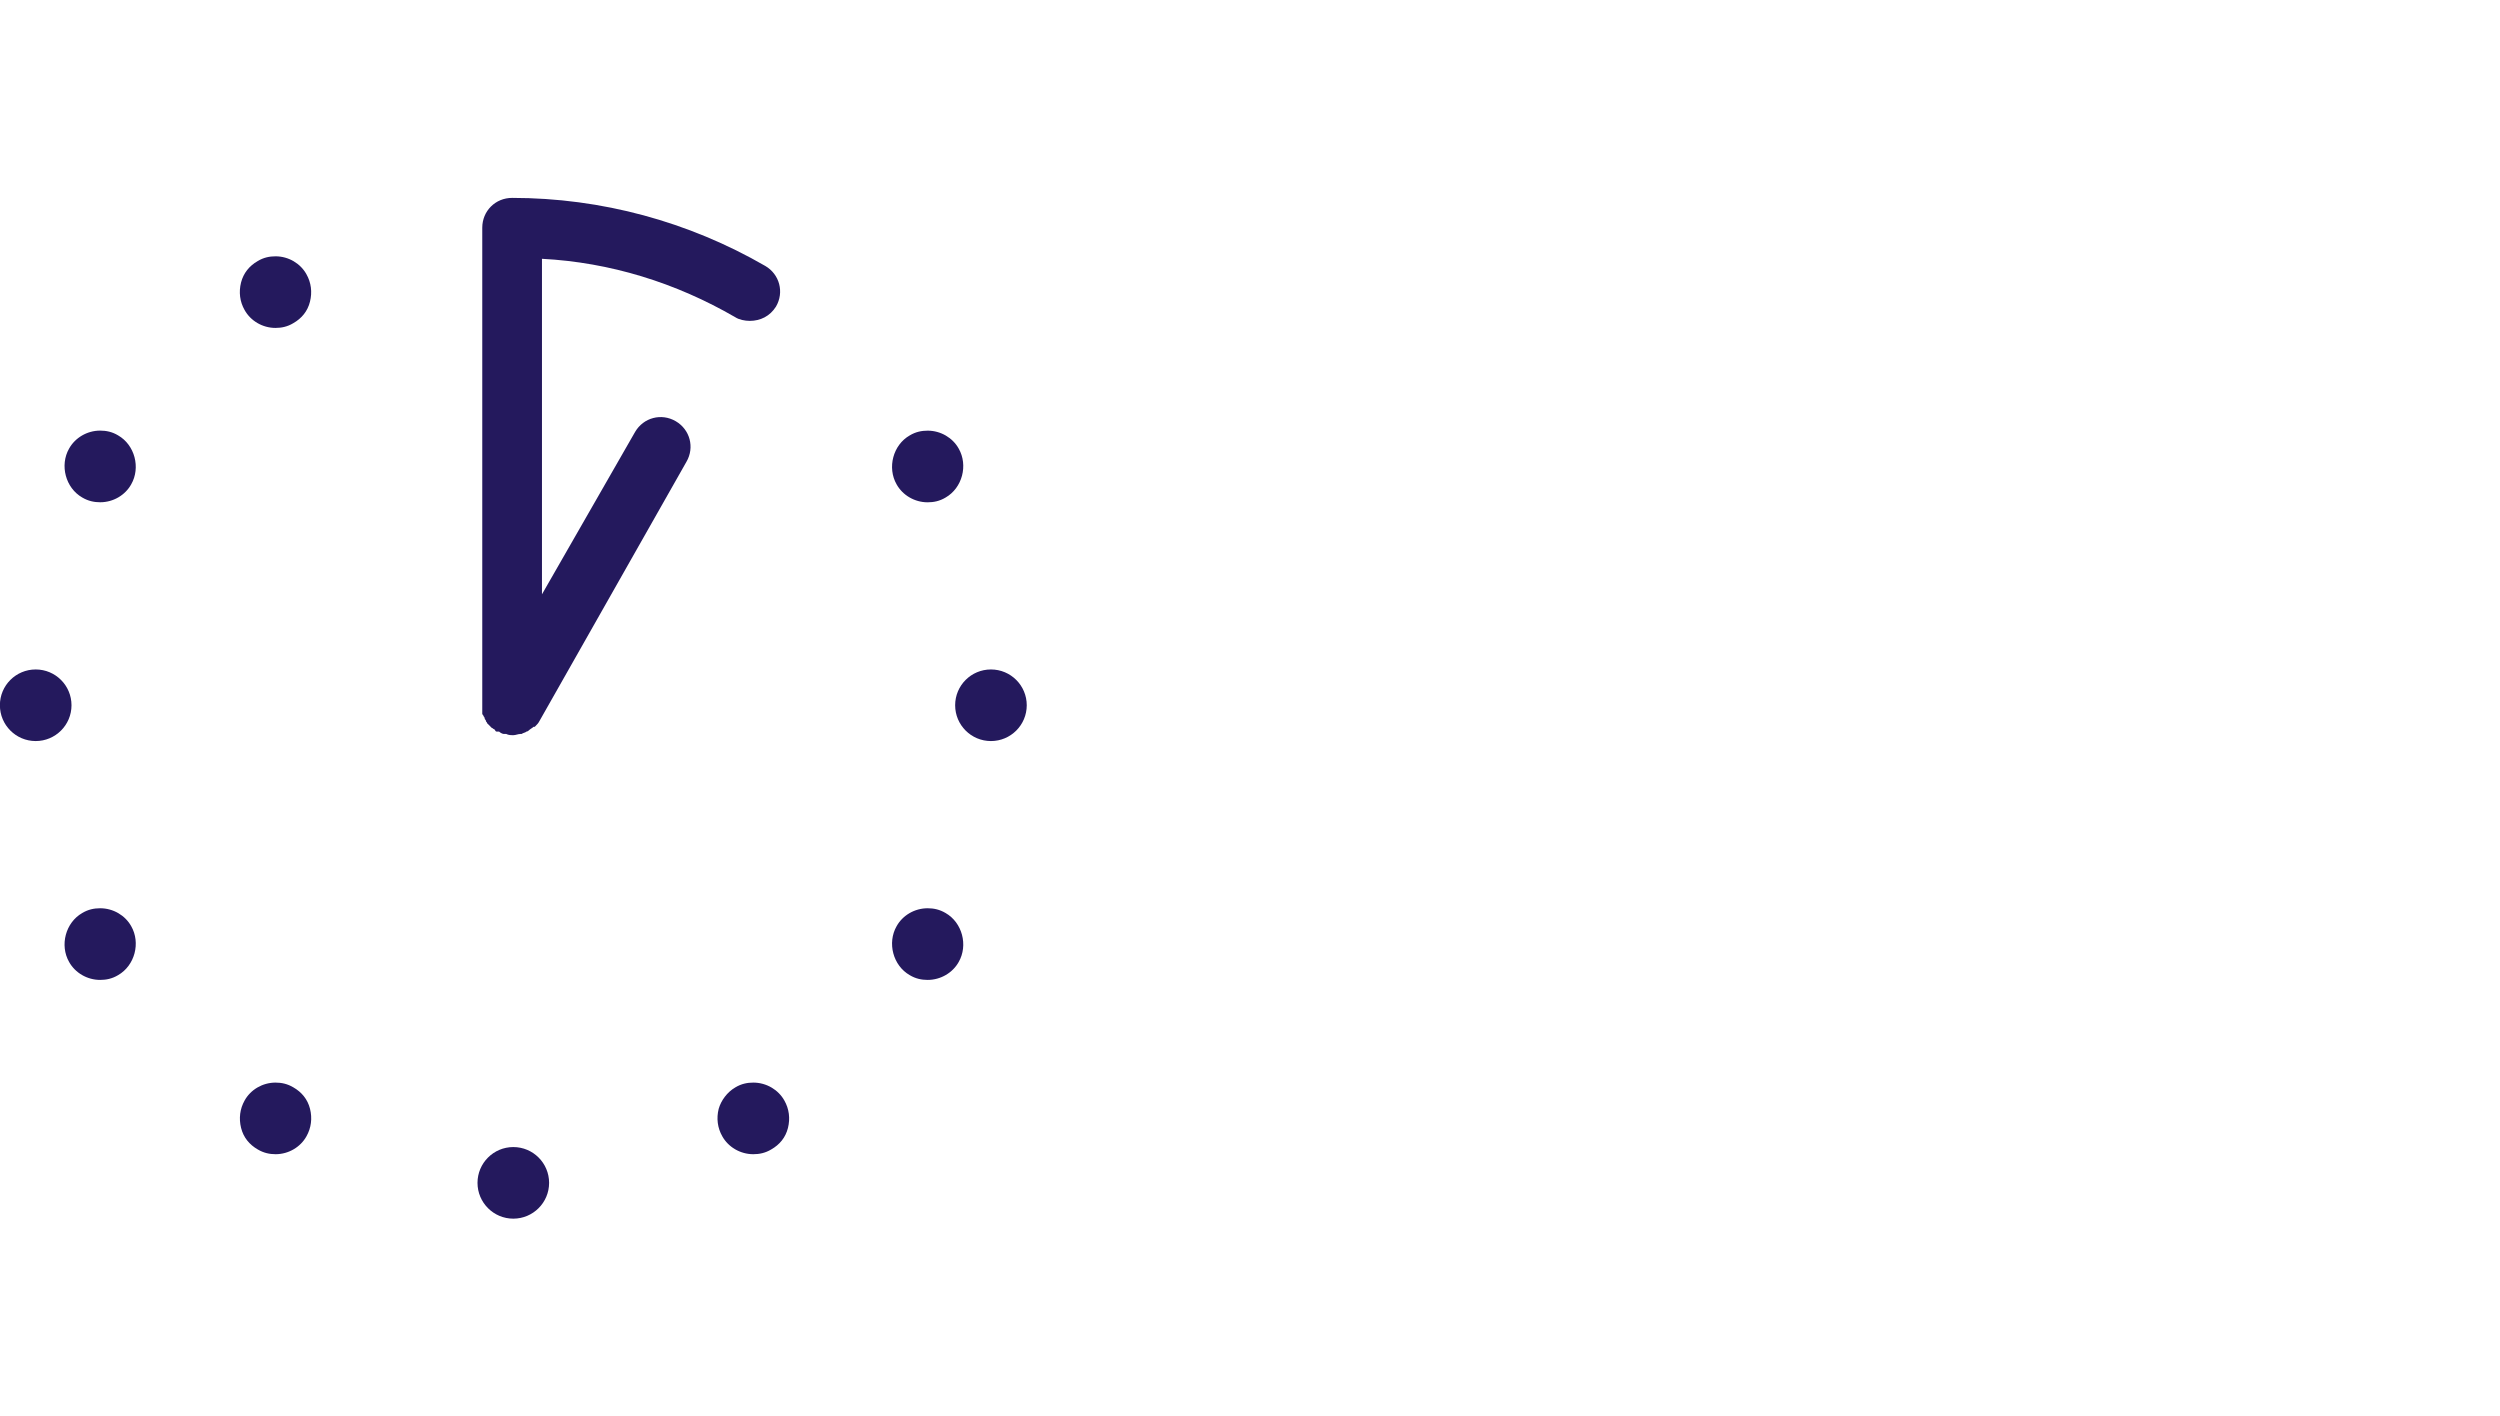 <?xml version="1.0" encoding="UTF-8" standalone="no"?>
<svg xmlns:dc="http://purl.org/dc/elements/1.1/" xmlns:cc="http://creativecommons.org/ns#" xmlns:rdf="http://www.w3.org/1999/02/22-rdf-syntax-ns#" xmlns:svg="http://www.w3.org/2000/svg" xmlns="http://www.w3.org/2000/svg" xmlns:xlink="http://www.w3.org/1999/xlink" xmlns:sodipodi="http://sodipodi.sourceforge.net/DTD/sodipodi-0.dtd" xmlns:inkscape="http://www.inkscape.org/namespaces/inkscape" sodipodi:docname="uhr_neu.svg" inkscape:version="1.0 (4035a4fb49, 2020-05-01)" id="svg8" version="1.1" viewBox="0 0 529.167 299.773" height="1133" width="2000">
  <defs id="defs2">
    <rect id="SVGID_1_" x="-375" y="-690.83" width="148.65" height="148.65"></rect>
    <rect id="SVGID_3_" x="198.65" y="538.5" width="294" height="294"></rect>
    <rect id="SVGID_5_" x="198.65" y="538.5" width="294" height="294"></rect>
    <rect id="SVGID_7_" x="198.65" y="538.5" width="294" height="294"></rect>
    <rect id="SVGID_9_" x="-374.68" y="9.5" width="147" height="147"></rect>
    <rect id="SVGID_11_" x="-374.68" y="9.5" width="147" height="147"></rect>
    <rect id="SVGID_13_" x="-374.68" y="9.5" width="147" height="147"></rect>
    <rect id="SVGID_15_" x="190" y="-494.16" width="297.31" height="297.31"></rect>
    <rect id="SVGID_1_-7" x="-383" y="303.17" width="148.65" height="148.65"></rect>
    <rect id="SVGID_3_-8" x="190.65" y="1532.5" width="294" height="294"></rect>
    <rect id="SVGID_5_-4" x="190.65" y="1532.5" width="294" height="294"></rect>
    <rect id="SVGID_7_-9" x="190.65" y="1532.5" width="294" height="294"></rect>
    <rect id="SVGID_9_-5" x="-382.68" y="1003.5" width="147" height="147"></rect>
    <rect id="SVGID_11_-6" x="-382.68" y="1003.5" width="147" height="147"></rect>
    <rect id="SVGID_13_-4" x="-382.68" y="1003.5" width="147" height="147"></rect>
    <rect id="SVGID_15_-8" x="182" y="499.84" width="297.31" height="297.31"></rect>
    <rect id="SVGID_1_-6" x="-383" y="-1208.83" width="148.65" height="148.65"></rect>
    <rect id="SVGID_3_-5" x="190.65" y="20.5" width="294" height="294"></rect>
    <rect id="SVGID_5_-1" x="190.65" y="20.5" width="294" height="294"></rect>
    <rect id="SVGID_7_-92" x="190.65" y="20.5" width="294" height="294"></rect>
    <rect id="SVGID_9_-2" x="-382.68" y="-508.5" width="147" height="147"></rect>
    <rect id="SVGID_11_-5" x="-382.68" y="-508.5" width="147" height="147"></rect>
    <rect id="SVGID_13_-8" x="-382.68" y="-508.5" width="147" height="147"></rect>
    <rect id="SVGID_15_-5" x="182" y="-1012.16" width="297.31" height="297.31"></rect>
    <rect id="SVGID_1_-9" x="-383" y="-1698.83" width="148.65" height="148.65"></rect>
    <rect id="SVGID_3_-1" x="190.65" y="-469.5" width="294" height="294"></rect>
    <rect id="SVGID_5_-6" x="190.65" y="-469.5" width="294" height="294"></rect>
    <rect id="SVGID_7_-3" x="190.65" y="-469.5" width="294" height="294"></rect>
    <rect id="SVGID_9_-0" x="-382.68" y="-998.5" width="147" height="147"></rect>
    <rect id="SVGID_11_-0" x="-382.68" y="-998.5" width="147" height="147"></rect>
    <rect id="SVGID_13_-9" x="-382.68" y="-998.5" width="147" height="147"></rect>
    <rect id="SVGID_15_-3" x="182" y="-1502.16" width="297.31" height="297.31"></rect>
    <rect id="SVGID_1_-73" x="-375" y="-188.83" width="148.65" height="148.65"></rect>
    <rect id="SVGID_3_-4" x="198.65" y="1040.5" width="294" height="294"></rect>
    <rect id="SVGID_5_-8" x="198.65" y="1040.5" width="294" height="294"></rect>
    <rect id="SVGID_7_-0" x="198.65" y="1040.5" width="294" height="294"></rect>
    <rect id="SVGID_9_-1" x="-374.68" y="511.5" width="147" height="147"></rect>
    <rect id="SVGID_11_-7" x="-374.68" y="511.5" width="147" height="147"></rect>
    <rect id="SVGID_13_-43" x="-374.68" y="511.5" width="147" height="147"></rect>
    <rect id="SVGID_15_-2" x="190" y="7.84" width="297.31" height="297.31"></rect>
    <clipPath id="SVGID_2_">
      <use height="100%" width="100%" y="0" x="0" xlink:href="#SVGID_1_" style="overflow:visible" id="use75"></use>
    </clipPath>
    <clipPath id="clipPath3730">
      <use height="100%" width="100%" y="0" x="0" xlink:href="#SVGID_1_" style="overflow:visible" id="use3728"></use>
    </clipPath>
    <clipPath id="clipPath3734">
      <use height="100%" width="100%" y="0" x="0" xlink:href="#SVGID_1_" style="overflow:visible" id="use3732"></use>
    </clipPath>
    <clipPath id="clipPath3738">
      <use height="100%" width="100%" y="0" x="0" xlink:href="#SVGID_1_" style="overflow:visible" id="use3736"></use>
    </clipPath>
    <clipPath id="clipPath3742">
      <use height="100%" width="100%" y="0" x="0" xlink:href="#SVGID_1_" style="overflow:visible" id="use3740"></use>
    </clipPath>
    <clipPath id="clipPath3746">
      <use height="100%" width="100%" y="0" x="0" xlink:href="#SVGID_1_" style="overflow:visible" id="use3744"></use>
    </clipPath>
    <clipPath id="clipPath3750">
      <use height="100%" width="100%" y="0" x="0" xlink:href="#SVGID_1_" style="overflow:visible" id="use3748"></use>
    </clipPath>
    <clipPath id="clipPath3754">
      <use height="100%" width="100%" y="0" x="0" xlink:href="#SVGID_1_" style="overflow:visible" id="use3752"></use>
    </clipPath>
    <clipPath id="clipPath3758">
      <use height="100%" width="100%" y="0" x="0" xlink:href="#SVGID_1_" style="overflow:visible" id="use3756"></use>
    </clipPath>
    <clipPath id="clipPath3762">
      <use height="100%" width="100%" y="0" x="0" xlink:href="#SVGID_1_" style="overflow:visible" id="use3760"></use>
    </clipPath>
    <clipPath id="clipPath3766">
      <use height="100%" width="100%" y="0" x="0" xlink:href="#SVGID_1_" style="overflow:visible" id="use3764"></use>
    </clipPath>
    <clipPath id="SVGID_4_">
      <use height="100%" width="100%" y="0" x="0" xlink:href="#SVGID_3_" style="overflow:visible" id="use197"></use>
    </clipPath>
    <clipPath id="SVGID_6_">
      <use height="100%" width="100%" y="0" x="0" xlink:href="#SVGID_5_" style="overflow:visible" id="use215"></use>
    </clipPath>
    <clipPath id="SVGID_8_">
      <use height="100%" width="100%" y="0" x="0" xlink:href="#SVGID_7_" style="overflow:visible" id="use233"></use>
    </clipPath>
    <clipPath id="SVGID_10_">
      <use height="100%" width="100%" y="0" x="0" xlink:href="#SVGID_9_" style="overflow:visible" id="use257"></use>
    </clipPath>
    <clipPath id="SVGID_12_">
      <use height="100%" width="100%" y="0" x="0" xlink:href="#SVGID_11_" style="overflow:visible" id="use275"></use>
    </clipPath>
    <clipPath id="SVGID_14_">
      <use height="100%" width="100%" y="0" x="0" xlink:href="#SVGID_13_" style="overflow:visible" id="use293"></use>
    </clipPath>
    <clipPath id="SVGID_16_">
      <use height="100%" width="100%" y="0" x="0" xlink:href="#SVGID_15_" style="overflow:visible" id="use359"></use>
    </clipPath>
    <clipPath id="clipPath3784">
      <use height="100%" width="100%" y="0" x="0" xlink:href="#SVGID_15_" style="overflow:visible" id="use3782"></use>
    </clipPath>
    <clipPath id="clipPath3788">
      <use height="100%" width="100%" y="0" x="0" xlink:href="#SVGID_15_" style="overflow:visible" id="use3786"></use>
    </clipPath>
    <clipPath id="clipPath3792">
      <use height="100%" width="100%" y="0" x="0" xlink:href="#SVGID_15_" style="overflow:visible" id="use3790"></use>
    </clipPath>
    <clipPath id="clipPath3796">
      <use height="100%" width="100%" y="0" x="0" xlink:href="#SVGID_15_" style="overflow:visible" id="use3794"></use>
    </clipPath>
    <clipPath id="clipPath3800">
      <use height="100%" width="100%" y="0" x="0" xlink:href="#SVGID_15_" style="overflow:visible" id="use3798"></use>
    </clipPath>
    <clipPath id="clipPath3804">
      <use height="100%" width="100%" y="0" x="0" xlink:href="#SVGID_15_" style="overflow:visible" id="use3802"></use>
    </clipPath>
    <clipPath id="clipPath3808">
      <use height="100%" width="100%" y="0" x="0" xlink:href="#SVGID_15_" style="overflow:visible" id="use3806"></use>
    </clipPath>
    <clipPath id="clipPath3812">
      <use height="100%" width="100%" y="0" x="0" xlink:href="#SVGID_15_" style="overflow:visible" id="use3810"></use>
    </clipPath>
    <clipPath id="clipPath3816">
      <use height="100%" width="100%" y="0" x="0" xlink:href="#SVGID_15_" style="overflow:visible" id="use3814"></use>
    </clipPath>
    <clipPath id="clipPath3820">
      <use height="100%" width="100%" y="0" x="0" xlink:href="#SVGID_15_" style="overflow:visible" id="use3818"></use>
    </clipPath>
    <rect id="rect488" x="-375" y="-690.83" width="148.65" height="148.65"></rect>
    <rect id="rect551" x="198.65" y="538.5" width="294" height="294"></rect>
    <rect id="rect562" x="198.65" y="538.5" width="294" height="294"></rect>
    <rect id="rect573" x="198.65" y="538.5" width="294" height="294"></rect>
    <rect id="rect587" x="-374.68" y="9.5" width="147" height="147"></rect>
    <rect id="rect598" x="-374.68" y="9.5" width="147" height="147"></rect>
    <rect id="rect609" x="-374.68" y="9.5" width="147" height="147"></rect>
    <rect id="rect644" x="190" y="-494.16" width="297.31" height="297.31"></rect>
    <clipPath id="SVGID_2_-3">
      <use id="use75-4" style="overflow:visible" xlink:href="#SVGID_1_" x="0" y="0" width="100%" height="100%"></use>
    </clipPath>
    <clipPath id="clipPath4635">
      <use id="use4633" style="overflow:visible" xlink:href="#SVGID_1_" x="0" y="0" width="100%" height="100%"></use>
    </clipPath>
    <clipPath id="clipPath4639">
      <use id="use4637" style="overflow:visible" xlink:href="#SVGID_1_" x="0" y="0" width="100%" height="100%"></use>
    </clipPath>
    <clipPath id="clipPath4643">
      <use id="use4641" style="overflow:visible" xlink:href="#SVGID_1_" x="0" y="0" width="100%" height="100%"></use>
    </clipPath>
    <clipPath id="clipPath4647">
      <use id="use4645" style="overflow:visible" xlink:href="#SVGID_1_" x="0" y="0" width="100%" height="100%"></use>
    </clipPath>
    <clipPath id="clipPath4651">
      <use id="use4649" style="overflow:visible" xlink:href="#SVGID_1_" x="0" y="0" width="100%" height="100%"></use>
    </clipPath>
    <clipPath id="clipPath4655">
      <use id="use4653" style="overflow:visible" xlink:href="#SVGID_1_" x="0" y="0" width="100%" height="100%"></use>
    </clipPath>
    <clipPath id="clipPath4659">
      <use id="use4657" style="overflow:visible" xlink:href="#SVGID_1_" x="0" y="0" width="100%" height="100%"></use>
    </clipPath>
    <clipPath id="clipPath4663">
      <use id="use4661" style="overflow:visible" xlink:href="#SVGID_1_" x="0" y="0" width="100%" height="100%"></use>
    </clipPath>
    <clipPath id="clipPath4667">
      <use id="use4665" style="overflow:visible" xlink:href="#SVGID_1_" x="0" y="0" width="100%" height="100%"></use>
    </clipPath>
    <clipPath id="clipPath4671">
      <use id="use4669" style="overflow:visible" xlink:href="#SVGID_1_" x="0" y="0" width="100%" height="100%"></use>
    </clipPath>
    <clipPath id="SVGID_4_-2">
      <use id="use197-5" style="overflow:visible" xlink:href="#SVGID_3_" x="0" y="0" width="100%" height="100%"></use>
    </clipPath>
    <clipPath id="SVGID_6_-2">
      <use id="use215-2" style="overflow:visible" xlink:href="#SVGID_5_" x="0" y="0" width="100%" height="100%"></use>
    </clipPath>
    <clipPath id="SVGID_8_-5">
      <use id="use233-2" style="overflow:visible" xlink:href="#SVGID_7_" x="0" y="0" width="100%" height="100%"></use>
    </clipPath>
    <clipPath id="SVGID_10_-5">
      <use id="use257-1" style="overflow:visible" xlink:href="#SVGID_9_" x="0" y="0" width="100%" height="100%"></use>
    </clipPath>
    <clipPath id="SVGID_12_-1">
      <use id="use275-7" style="overflow:visible" xlink:href="#SVGID_11_" x="0" y="0" width="100%" height="100%"></use>
    </clipPath>
    <clipPath id="SVGID_14_-9">
      <use id="use293-1" style="overflow:visible" xlink:href="#SVGID_13_" x="0" y="0" width="100%" height="100%"></use>
    </clipPath>
    <clipPath id="SVGID_16_-9">
      <use id="use359-4" style="overflow:visible" xlink:href="#SVGID_15_" x="0" y="0" width="100%" height="100%"></use>
    </clipPath>
    <clipPath id="clipPath4689">
      <use id="use4687" style="overflow:visible" xlink:href="#SVGID_15_" x="0" y="0" width="100%" height="100%"></use>
    </clipPath>
    <clipPath id="clipPath4693">
      <use id="use4691" style="overflow:visible" xlink:href="#SVGID_15_" x="0" y="0" width="100%" height="100%"></use>
    </clipPath>
    <clipPath id="clipPath4697">
      <use id="use4695" style="overflow:visible" xlink:href="#SVGID_15_" x="0" y="0" width="100%" height="100%"></use>
    </clipPath>
    <clipPath id="clipPath4701">
      <use id="use4699" style="overflow:visible" xlink:href="#SVGID_15_" x="0" y="0" width="100%" height="100%"></use>
    </clipPath>
    <clipPath id="clipPath4705">
      <use id="use4703" style="overflow:visible" xlink:href="#SVGID_15_" x="0" y="0" width="100%" height="100%"></use>
    </clipPath>
    <clipPath id="clipPath4709">
      <use id="use4707" style="overflow:visible" xlink:href="#SVGID_15_" x="0" y="0" width="100%" height="100%"></use>
    </clipPath>
    <clipPath id="clipPath4713">
      <use id="use4711" style="overflow:visible" xlink:href="#SVGID_15_" x="0" y="0" width="100%" height="100%"></use>
    </clipPath>
    <clipPath id="clipPath4717">
      <use id="use4715" style="overflow:visible" xlink:href="#SVGID_15_" x="0" y="0" width="100%" height="100%"></use>
    </clipPath>
    <clipPath id="clipPath4721">
      <use id="use4719" style="overflow:visible" xlink:href="#SVGID_15_" x="0" y="0" width="100%" height="100%"></use>
    </clipPath>
    <clipPath id="clipPath4725">
      <use id="use4723" style="overflow:visible" xlink:href="#SVGID_15_" x="0" y="0" width="100%" height="100%"></use>
    </clipPath>
    <rect height="148.65" width="148.65" y="-690.83" x="-375" id="rect4408"></rect>
    <rect height="294" width="294" y="538.5" x="198.65" id="rect4471"></rect>
    <rect height="294" width="294" y="538.5" x="198.65" id="rect4482"></rect>
    <rect height="294" width="294" y="538.5" x="198.65" id="rect4493"></rect>
    <rect height="147" width="147" y="9.5" x="-374.68" id="rect4507"></rect>
    <rect height="147" width="147" y="9.5" x="-374.68" id="rect4518"></rect>
    <rect height="147" width="147" y="9.5" x="-374.68" id="rect4529"></rect>
    <rect height="297.31" width="297.31" y="-494.16" x="190" id="rect4564"></rect>
    <clipPath id="SVGID_2_-9">
      <use id="use75-0" style="overflow:visible" xlink:href="#SVGID_1_" x="0" y="0" width="100%" height="100%"></use>
    </clipPath>
    <clipPath id="clipPath5477">
      <use id="use5475" style="overflow:visible" xlink:href="#SVGID_1_" x="0" y="0" width="100%" height="100%"></use>
    </clipPath>
    <clipPath id="clipPath5481">
      <use id="use5479" style="overflow:visible" xlink:href="#SVGID_1_" x="0" y="0" width="100%" height="100%"></use>
    </clipPath>
    <clipPath id="clipPath5485">
      <use id="use5483" style="overflow:visible" xlink:href="#SVGID_1_" x="0" y="0" width="100%" height="100%"></use>
    </clipPath>
    <clipPath id="clipPath5489">
      <use id="use5487" style="overflow:visible" xlink:href="#SVGID_1_" x="0" y="0" width="100%" height="100%"></use>
    </clipPath>
    <clipPath id="clipPath5493">
      <use id="use5491" style="overflow:visible" xlink:href="#SVGID_1_" x="0" y="0" width="100%" height="100%"></use>
    </clipPath>
    <clipPath id="clipPath5497">
      <use id="use5495" style="overflow:visible" xlink:href="#SVGID_1_" x="0" y="0" width="100%" height="100%"></use>
    </clipPath>
    <clipPath id="clipPath5501">
      <use id="use5499" style="overflow:visible" xlink:href="#SVGID_1_" x="0" y="0" width="100%" height="100%"></use>
    </clipPath>
    <clipPath id="clipPath5505">
      <use id="use5503" style="overflow:visible" xlink:href="#SVGID_1_" x="0" y="0" width="100%" height="100%"></use>
    </clipPath>
    <clipPath id="clipPath5509">
      <use id="use5507" style="overflow:visible" xlink:href="#SVGID_1_" x="0" y="0" width="100%" height="100%"></use>
    </clipPath>
    <clipPath id="clipPath5513">
      <use id="use5511" style="overflow:visible" xlink:href="#SVGID_1_" x="0" y="0" width="100%" height="100%"></use>
    </clipPath>
    <clipPath id="SVGID_10_-4">
      <use id="use257-8" style="overflow:visible" xlink:href="#SVGID_9_" x="0" y="0" width="100%" height="100%"></use>
    </clipPath>
    <clipPath id="SVGID_12_-0">
      <use id="use275-9" style="overflow:visible" xlink:href="#SVGID_11_" x="0" y="0" width="100%" height="100%"></use>
    </clipPath>
    <clipPath id="SVGID_14_-7">
      <use id="use293-9" style="overflow:visible" xlink:href="#SVGID_13_" x="0" y="0" width="100%" height="100%"></use>
    </clipPath>
    <clipPath id="SVGID_16_-4">
      <use id="use359-6" style="overflow:visible" xlink:href="#SVGID_15_" x="0" y="0" width="100%" height="100%"></use>
    </clipPath>
    <clipPath id="clipPath5525">
      <use id="use5523" style="overflow:visible" xlink:href="#SVGID_15_" x="0" y="0" width="100%" height="100%"></use>
    </clipPath>
    <clipPath id="clipPath5529">
      <use id="use5527" style="overflow:visible" xlink:href="#SVGID_15_" x="0" y="0" width="100%" height="100%"></use>
    </clipPath>
    <clipPath id="clipPath5533">
      <use id="use5531" style="overflow:visible" xlink:href="#SVGID_15_" x="0" y="0" width="100%" height="100%"></use>
    </clipPath>
    <clipPath id="clipPath5537">
      <use id="use5535" style="overflow:visible" xlink:href="#SVGID_15_" x="0" y="0" width="100%" height="100%"></use>
    </clipPath>
    <clipPath id="clipPath5541">
      <use id="use5539" style="overflow:visible" xlink:href="#SVGID_15_" x="0" y="0" width="100%" height="100%"></use>
    </clipPath>
    <clipPath id="clipPath5545">
      <use id="use5543" style="overflow:visible" xlink:href="#SVGID_15_" x="0" y="0" width="100%" height="100%"></use>
    </clipPath>
    <clipPath id="clipPath5549">
      <use id="use5547" style="overflow:visible" xlink:href="#SVGID_15_" x="0" y="0" width="100%" height="100%"></use>
    </clipPath>
    <clipPath id="clipPath5553">
      <use id="use5551" style="overflow:visible" xlink:href="#SVGID_15_" x="0" y="0" width="100%" height="100%"></use>
    </clipPath>
    <clipPath id="clipPath5557">
      <use id="use5555" style="overflow:visible" xlink:href="#SVGID_15_" x="0" y="0" width="100%" height="100%"></use>
    </clipPath>
    <clipPath id="clipPath5561">
      <use id="use5559" style="overflow:visible" xlink:href="#SVGID_15_" x="0" y="0" width="100%" height="100%"></use>
    </clipPath>
    <rect id="rect5271" x="-375" y="-690.83" width="148.65" height="148.65"></rect>
    <rect id="rect5370" x="-374.68" y="9.5" width="147" height="147"></rect>
    <rect id="rect5381" x="-374.68" y="9.5" width="147" height="147"></rect>
    <rect id="rect5392" x="-374.68" y="9.5" width="147" height="147"></rect>
    <rect id="rect5421" x="190" y="-494.16" width="297.31" height="297.31"></rect>
    <clipPath id="SVGID_2_-4">
      <use id="use75-5" style="overflow:visible" xlink:href="#SVGID_1_" x="0" y="0" width="100%" height="100%"></use>
    </clipPath>
    <clipPath id="clipPath6199">
      <use id="use6197" style="overflow:visible" xlink:href="#SVGID_1_" x="0" y="0" width="100%" height="100%"></use>
    </clipPath>
    <clipPath id="clipPath6203">
      <use id="use6201" style="overflow:visible" xlink:href="#SVGID_1_" x="0" y="0" width="100%" height="100%"></use>
    </clipPath>
    <clipPath id="clipPath6207">
      <use id="use6205" style="overflow:visible" xlink:href="#SVGID_1_" x="0" y="0" width="100%" height="100%"></use>
    </clipPath>
    <clipPath id="clipPath6211">
      <use id="use6209" style="overflow:visible" xlink:href="#SVGID_1_" x="0" y="0" width="100%" height="100%"></use>
    </clipPath>
    <clipPath id="clipPath6215">
      <use id="use6213" style="overflow:visible" xlink:href="#SVGID_1_" x="0" y="0" width="100%" height="100%"></use>
    </clipPath>
    <clipPath id="clipPath6219">
      <use id="use6217" style="overflow:visible" xlink:href="#SVGID_1_" x="0" y="0" width="100%" height="100%"></use>
    </clipPath>
    <clipPath id="clipPath6223">
      <use id="use6221" style="overflow:visible" xlink:href="#SVGID_1_" x="0" y="0" width="100%" height="100%"></use>
    </clipPath>
    <clipPath id="clipPath6227">
      <use id="use6225" style="overflow:visible" xlink:href="#SVGID_1_" x="0" y="0" width="100%" height="100%"></use>
    </clipPath>
    <clipPath id="clipPath6231">
      <use id="use6229" style="overflow:visible" xlink:href="#SVGID_1_" x="0" y="0" width="100%" height="100%"></use>
    </clipPath>
    <clipPath id="clipPath6235">
      <use id="use6233" style="overflow:visible" xlink:href="#SVGID_1_" x="0" y="0" width="100%" height="100%"></use>
    </clipPath>
    <clipPath id="SVGID_10_-7">
      <use id="use257-17" style="overflow:visible" xlink:href="#SVGID_9_" x="0" y="0" width="100%" height="100%"></use>
    </clipPath>
    <clipPath id="SVGID_12_-2">
      <use id="use275-5" style="overflow:visible" xlink:href="#SVGID_11_" x="0" y="0" width="100%" height="100%"></use>
    </clipPath>
    <clipPath id="SVGID_14_-5">
      <use id="use293-8" style="overflow:visible" xlink:href="#SVGID_13_" x="0" y="0" width="100%" height="100%"></use>
    </clipPath>
    <clipPath id="SVGID_16_-0">
      <use id="use359-47" style="overflow:visible" xlink:href="#SVGID_15_" x="0" y="0" width="100%" height="100%"></use>
    </clipPath>
    <clipPath id="clipPath6247">
      <use id="use6245" style="overflow:visible" xlink:href="#SVGID_15_" x="0" y="0" width="100%" height="100%"></use>
    </clipPath>
    <clipPath id="clipPath6251">
      <use id="use6249" style="overflow:visible" xlink:href="#SVGID_15_" x="0" y="0" width="100%" height="100%"></use>
    </clipPath>
    <clipPath id="clipPath6255">
      <use id="use6253" style="overflow:visible" xlink:href="#SVGID_15_" x="0" y="0" width="100%" height="100%"></use>
    </clipPath>
    <clipPath id="clipPath6259">
      <use id="use6257" style="overflow:visible" xlink:href="#SVGID_15_" x="0" y="0" width="100%" height="100%"></use>
    </clipPath>
    <clipPath id="clipPath6263">
      <use id="use6261" style="overflow:visible" xlink:href="#SVGID_15_" x="0" y="0" width="100%" height="100%"></use>
    </clipPath>
    <clipPath id="clipPath6267">
      <use id="use6265" style="overflow:visible" xlink:href="#SVGID_15_" x="0" y="0" width="100%" height="100%"></use>
    </clipPath>
    <clipPath id="clipPath6271">
      <use id="use6269" style="overflow:visible" xlink:href="#SVGID_15_" x="0" y="0" width="100%" height="100%"></use>
    </clipPath>
    <clipPath id="clipPath6275">
      <use id="use6273" style="overflow:visible" xlink:href="#SVGID_15_" x="0" y="0" width="100%" height="100%"></use>
    </clipPath>
    <clipPath id="clipPath6279">
      <use id="use6277" style="overflow:visible" xlink:href="#SVGID_15_" x="0" y="0" width="100%" height="100%"></use>
    </clipPath>
    <clipPath id="clipPath6283">
      <use id="use6281" style="overflow:visible" xlink:href="#SVGID_15_" x="0" y="0" width="100%" height="100%"></use>
    </clipPath>
    <rect height="148.65" width="148.65" y="-690.83" x="-375" id="rect6028"></rect>
    <rect height="147" width="147" y="9.5" x="-374.68" id="rect6092"></rect>
    <rect height="147" width="147" y="9.5" x="-374.68" id="rect6103"></rect>
    <rect height="147" width="147" y="9.5" x="-374.68" id="rect6114"></rect>
    <rect height="297.31" width="297.31" y="-494.16" x="190" id="rect6143"></rect>
  </defs>
  <g id="layer1" inkscape:groupmode="layer" inkscape:label="Ebene 1">
    <g transform="matrix(0.265,0,0,0.265,-393.983,-72.203)" id="g412">
</g>
    <g transform="matrix(0.265,0,0,0.265,-393.983,-72.203)" id="g414">
</g>
    <g transform="matrix(0.265,0,0,0.265,-393.983,-72.203)" id="g416">
</g>
    <g transform="matrix(0.265,0,0,0.265,-393.983,-72.203)" id="g418">
</g>
    <g transform="matrix(0.265,0,0,0.265,-393.983,-72.203)" id="g420">
</g>
    <g transform="matrix(0.265,0,0,0.265,-393.983,-72.203)" id="g422">
</g>
    <g transform="matrix(0.265,0,0,0.265,-393.983,-72.203)" id="g424">
</g>
    <g transform="matrix(0.265,0,0,0.265,-393.983,-72.203)" id="g426">
</g>
    <g transform="matrix(0.265,0,0,0.265,-393.983,-72.203)" id="g428">
</g>
    <g transform="matrix(0.265,0,0,0.265,-393.983,-72.203)" id="g430">
</g>
    <g transform="matrix(0.265,0,0,0.265,-393.983,-72.203)" id="g432">
</g>
    <g transform="matrix(0.265,0,0,0.265,-393.983,-72.203)" id="g434">
</g>
    <g transform="matrix(0.265,0,0,0.265,-393.983,-72.203)" id="g436">
</g>
    <g transform="matrix(0.265,0,0,0.265,-393.983,-72.203)" id="g438">
</g>
    <g transform="matrix(0.265,0,0,0.265,-393.983,-72.203)" id="g440">
</g>
    <path class="st0" d="M -281.82,946.309" id="path12" style="fill:#a31747;stroke-width:0.265"></path>
    <g style="fill:#24195d;fill-opacity:1" transform="matrix(0.988,0,0,0.988,-225.937,491.276)" id="g386">
      <g style="fill:#24195d;fill-opacity:1" id="g384">
        <defs id="defs357">
          <rect height="297.31" width="297.31" y="-494.16" x="190" id="rect6862"></rect>
        </defs>
        <clipPath id="clipPath4005">
          <use id="use4003" style="overflow:visible" xlink:href="#SVGID_15_" x="0" y="0" width="100%" height="100%"></use>
        </clipPath>
        <path style="fill:#24195d;fill-opacity:1" id="path362" clip-path="url(#SVGID_16_)" d="m 344.28,-342.82 c -0.26,0.51 -0.51,0.77 -1.02,1.28 H 343 c -0.25,0.25 -0.77,0.51 -1.02,0.77 0,0 -0.26,0.26 -0.51,0.26 -0.26,0.26 -0.77,0.26 -1.02,0.51 h -0.26 c -0.51,0 -1.02,0.26 -1.53,0.26 -0.51,0 -1.02,0 -1.53,-0.26 h -0.51 c -0.26,0 -0.77,-0.26 -1.02,-0.51 h -0.26 -0.26 c -0.26,0 -0.26,-0.26 -0.51,-0.51 -0.26,0 -0.26,-0.26 -0.51,-0.26 l -0.51,-0.51 -0.51,-0.51 c 0,-0.26 -0.26,-0.26 -0.26,-0.51 0,-0.25 -0.26,-0.26 -0.26,-0.51 0,-0.26 -0.26,-0.51 -0.26,-0.51 0,-0.26 -0.26,-0.26 -0.26,-0.51 v -0.51 -0.77 -0.26 -102.58 c 0,-3.58 2.81,-6.39 6.4,-6.39 19.19,0 37.86,5.12 54.23,14.58 3.07,1.79 4.09,5.63 2.3,8.7 -1.28,2.05 -3.33,3.07 -5.63,3.07 -1.02,0 -2.3,-0.26 -3.07,-0.77 -12.79,-7.42 -26.86,-11.77 -41.44,-12.53 v 71.88 l 19.95,-34.79 c 1.79,-3.07 5.63,-4.09 8.7,-2.3 3.07,1.79 4.09,5.63 2.3,8.7 z" class="st13"></path>
        <path style="fill:#24195d;fill-opacity:1" id="path364" clip-path="url(#SVGID_16_)" d="m 283.89,-441.31 c 1.27,-0.77 2.55,-1.02 3.82,-1.02 2.8,0 5.35,1.54 6.62,3.84 1.02,1.79 1.27,3.84 0.76,5.88 -0.51,2.05 -1.78,3.58 -3.57,4.6 -1.27,0.77 -2.55,1.02 -3.82,1.02 -2.8,0 -5.35,-1.54 -6.62,-3.84 -1.02,-1.79 -1.27,-3.84 -0.76,-5.88 0.52,-2.04 1.79,-3.58 3.57,-4.6" class="st13"></path>
        <path style="fill:#24195d;fill-opacity:1" id="path366" clip-path="url(#SVGID_16_)" d="m 250.14,-389.64 c -1.28,0 -2.56,-0.26 -3.84,-1.02 -3.58,-2.05 -4.86,-6.91 -2.81,-10.49 1.28,-2.3 3.84,-3.84 6.65,-3.84 1.28,0 2.56,0.25 3.84,1.02 3.58,2.05 4.86,6.91 2.81,10.49 -1.28,2.31 -3.83,3.84 -6.65,3.84" class="st13"></path>
        <path style="fill:#24195d;fill-opacity:1" id="path368" clip-path="url(#SVGID_16_)" d="m 338.65,-251.5 c 4.24,0 7.67,3.44 7.67,7.67 0,4.23 -3.44,7.67 -7.67,7.67 -4.23,0 -7.67,-3.44 -7.67,-7.67 0,-4.23 3.44,-7.67 7.67,-7.67" class="st13"></path>
        <path style="fill:#24195d;fill-opacity:1" id="path370" clip-path="url(#SVGID_16_)" d="m 236.33,-353.82 c 4.24,0 7.67,3.44 7.67,7.67 0,4.24 -3.44,7.67 -7.67,7.67 -4.24,0 -7.67,-3.44 -7.67,-7.67 -0.01,-4.24 3.43,-7.67 7.67,-7.67" class="st13"></path>
        <path style="fill:#24195d;fill-opacity:1" id="path372" clip-path="url(#SVGID_16_)" d="m 440.98,-353.82 c 4.24,0 7.67,3.44 7.67,7.67 0,4.24 -3.44,7.67 -7.67,7.67 -4.24,0 -7.67,-3.44 -7.67,-7.67 0,-4.24 3.43,-7.67 7.67,-7.67" class="st13"></path>
        <path style="fill:#24195d;fill-opacity:1" id="path374" clip-path="url(#SVGID_16_)" d="m 386.23,-264.29 c 1.28,-0.77 2.56,-1.02 3.84,-1.02 2.81,0 5.37,1.54 6.65,3.84 1.02,1.79 1.28,3.84 0.77,5.88 -0.51,2.05 -1.79,3.58 -3.58,4.6 -1.28,0.77 -2.56,1.02 -3.84,1.02 -2.81,0 -5.37,-1.54 -6.65,-3.84 -1.02,-1.79 -1.28,-3.84 -0.77,-5.88 0.51,-1.78 1.8,-3.57 3.58,-4.6" class="st13"></path>
        <path style="fill:#24195d;fill-opacity:1" id="path376" clip-path="url(#SVGID_16_)" d="m 246.3,-301.64 c 1.28,-0.77 2.56,-1.02 3.84,-1.02 2.81,0 5.37,1.54 6.65,3.84 2.05,3.58 0.77,8.44 -2.81,10.49 -1.28,0.77 -2.56,1.02 -3.84,1.02 -2.81,0 -5.37,-1.54 -6.65,-3.84 -2.05,-3.58 -0.77,-8.44 2.81,-10.49" class="st13"></path>
        <path style="fill:#24195d;fill-opacity:1" id="path378" clip-path="url(#SVGID_16_)" d="m 427.42,-302.66 v 0 c 1.28,0 2.56,0.26 3.84,1.02 3.58,2.05 4.86,6.91 2.81,10.49 -1.28,2.3 -3.84,3.84 -6.65,3.84 -1.28,0 -2.56,-0.25 -3.84,-1.02 -3.58,-2.05 -4.86,-6.91 -2.81,-10.49 1.28,-2.31 3.84,-3.84 6.65,-3.84" class="st13"></path>
        <path style="fill:#24195d;fill-opacity:1" id="path380" clip-path="url(#SVGID_16_)" d="m 287.71,-265.31 v 0 c 1.27,0 2.55,0.26 3.82,1.02 1.78,1.02 3.06,2.56 3.57,4.6 0.51,2.04 0.25,4.09 -0.76,5.88 -1.27,2.3 -3.82,3.84 -6.62,3.84 -1.27,0 -2.55,-0.26 -3.82,-1.02 -1.78,-1.02 -3.06,-2.56 -3.57,-4.61 -0.51,-2.05 -0.25,-4.09 0.76,-5.88 1.27,-2.3 3.82,-3.83 6.62,-3.83" class="st13"></path>
        <path style="fill:#24195d;fill-opacity:1" id="path382" clip-path="url(#SVGID_16_)" d="m 423.58,-403.96 c 1.28,-0.77 2.56,-1.02 3.84,-1.02 2.81,0 5.37,1.54 6.65,3.84 2.05,3.58 0.77,8.44 -2.81,10.49 -1.28,0.77 -2.56,1.02 -3.84,1.02 -2.81,0 -5.37,-1.54 -6.65,-3.84 -2.05,-3.58 -0.77,-8.45 2.81,-10.49" class="st13"></path>
      </g>
    </g>
  </g>
  <style type="text/css" id="style10">
	.st0{fill:#A31747;}
	.st1{fill:#A3184A;}
	.st2{fill:none;stroke:#A3184A;stroke-width:0.338;stroke-miterlimit:10;}
	.st3{fill:#FFFFFF;}
	.st4{fill:#E7E7E8;}
	.st5{clip-path:url(#SVGID_2_);fill:#A3184A;}
	.st6{clip-path:url(#SVGID_4_);fill:#A3184A;}
	.st7{clip-path:url(#SVGID_6_);fill:#A3184A;}
	.st8{clip-path:url(#SVGID_8_);fill:#A3184A;}
	.st9{clip-path:url(#SVGID_10_);fill:#A3184A;}
	.st10{clip-path:url(#SVGID_12_);fill:#A3184A;}
	.st11{clip-path:url(#SVGID_14_);fill:#A3184A;}
	.st12{fill:#A21749;}
	.st13{clip-path:url(#SVGID_16_);fill:#A3184A;}
	.st14{fill:#A31749;}
</style>
  <style type="text/css" id="style691">
	.st0{fill:#A31747;}
	.st1{fill:#A3184A;}
	.st2{fill:none;stroke:#A3184A;stroke-width:0.338;stroke-miterlimit:10;}
	.st3{fill:#FFFFFF;}
	.st4{fill:#E7E7E8;}
	.st5{clip-path:url(#SVGID_2_);fill:#A3184A;}
	.st6{clip-path:url(#SVGID_4_);fill:#A3184A;}
	.st7{clip-path:url(#SVGID_6_);fill:#A3184A;}
	.st8{clip-path:url(#SVGID_8_);fill:#A3184A;}
	.st9{clip-path:url(#SVGID_10_);fill:#A3184A;}
	.st10{clip-path:url(#SVGID_12_);fill:#A3184A;}
	.st11{clip-path:url(#SVGID_14_);fill:#A3184A;}
	.st12{fill:#A21749;}
	.st13{clip-path:url(#SVGID_16_);fill:#A3184A;}
	.st14{fill:#A31749;}
</style>
  <style type="text/css" id="style1372">
	.st0{fill:#A31747;}
	.st1{fill:#A3184A;}
	.st2{fill:none;stroke:#A3184A;stroke-width:0.338;stroke-miterlimit:10;}
	.st3{fill:#FFFFFF;}
	.st4{fill:#E7E7E8;}
	.st5{clip-path:url(#SVGID_2_);fill:#A3184A;}
	.st6{clip-path:url(#SVGID_4_);fill:#A3184A;}
	.st7{clip-path:url(#SVGID_6_);fill:#A3184A;}
	.st8{clip-path:url(#SVGID_8_);fill:#A3184A;}
	.st9{clip-path:url(#SVGID_10_);fill:#A3184A;}
	.st10{clip-path:url(#SVGID_12_);fill:#A3184A;}
	.st11{clip-path:url(#SVGID_14_);fill:#A3184A;}
	.st12{fill:#A21749;}
	.st13{clip-path:url(#SVGID_16_);fill:#A3184A;}
	.st14{fill:#A31749;}
</style>
  <style type="text/css" id="style2053">
	.st0{fill:#A31747;}
	.st1{fill:#A3184A;}
	.st2{fill:none;stroke:#A3184A;stroke-width:0.338;stroke-miterlimit:10;}
	.st3{fill:#FFFFFF;}
	.st4{fill:#E7E7E8;}
	.st5{clip-path:url(#SVGID_2_);fill:#A3184A;}
	.st6{clip-path:url(#SVGID_4_);fill:#A3184A;}
	.st7{clip-path:url(#SVGID_6_);fill:#A3184A;}
	.st8{clip-path:url(#SVGID_8_);fill:#A3184A;}
	.st9{clip-path:url(#SVGID_10_);fill:#A3184A;}
	.st10{clip-path:url(#SVGID_12_);fill:#A3184A;}
	.st11{clip-path:url(#SVGID_14_);fill:#A3184A;}
	.st12{fill:#A21749;}
	.st13{clip-path:url(#SVGID_16_);fill:#A3184A;}
	.st14{fill:#A31749;}
</style>
  <style type="text/css" id="style2734">
	.st0{fill:#A31747;}
	.st1{fill:#A3184A;}
	.st2{fill:none;stroke:#A3184A;stroke-width:0.338;stroke-miterlimit:10;}
	.st3{fill:#FFFFFF;}
	.st4{fill:#E7E7E8;}
	.st5{clip-path:url(#SVGID_2_);fill:#A3184A;}
	.st6{clip-path:url(#SVGID_4_);fill:#A3184A;}
	.st7{clip-path:url(#SVGID_6_);fill:#A3184A;}
	.st8{clip-path:url(#SVGID_8_);fill:#A3184A;}
	.st9{clip-path:url(#SVGID_10_);fill:#A3184A;}
	.st10{clip-path:url(#SVGID_12_);fill:#A3184A;}
	.st11{clip-path:url(#SVGID_14_);fill:#A3184A;}
	.st12{fill:#A21749;}
	.st13{clip-path:url(#SVGID_16_);fill:#A3184A;}
	.st14{fill:#A31749;}
</style>
  <style type="text/css" id="style10-8">
	.st0{fill:#003D7C;}
</style>
  <style type="text/css" id="style56">
	.st0{fill:#003D7C;}
</style>
  <style type="text/css" id="style72">
	.st0{fill:#A31747;}
	.st1{fill:#003D7C;}
</style>
  <style type="text/css" id="style123">
	.st0{fill:#A31747;}
	.st1{fill:#003D7C;}
</style>
</svg>

